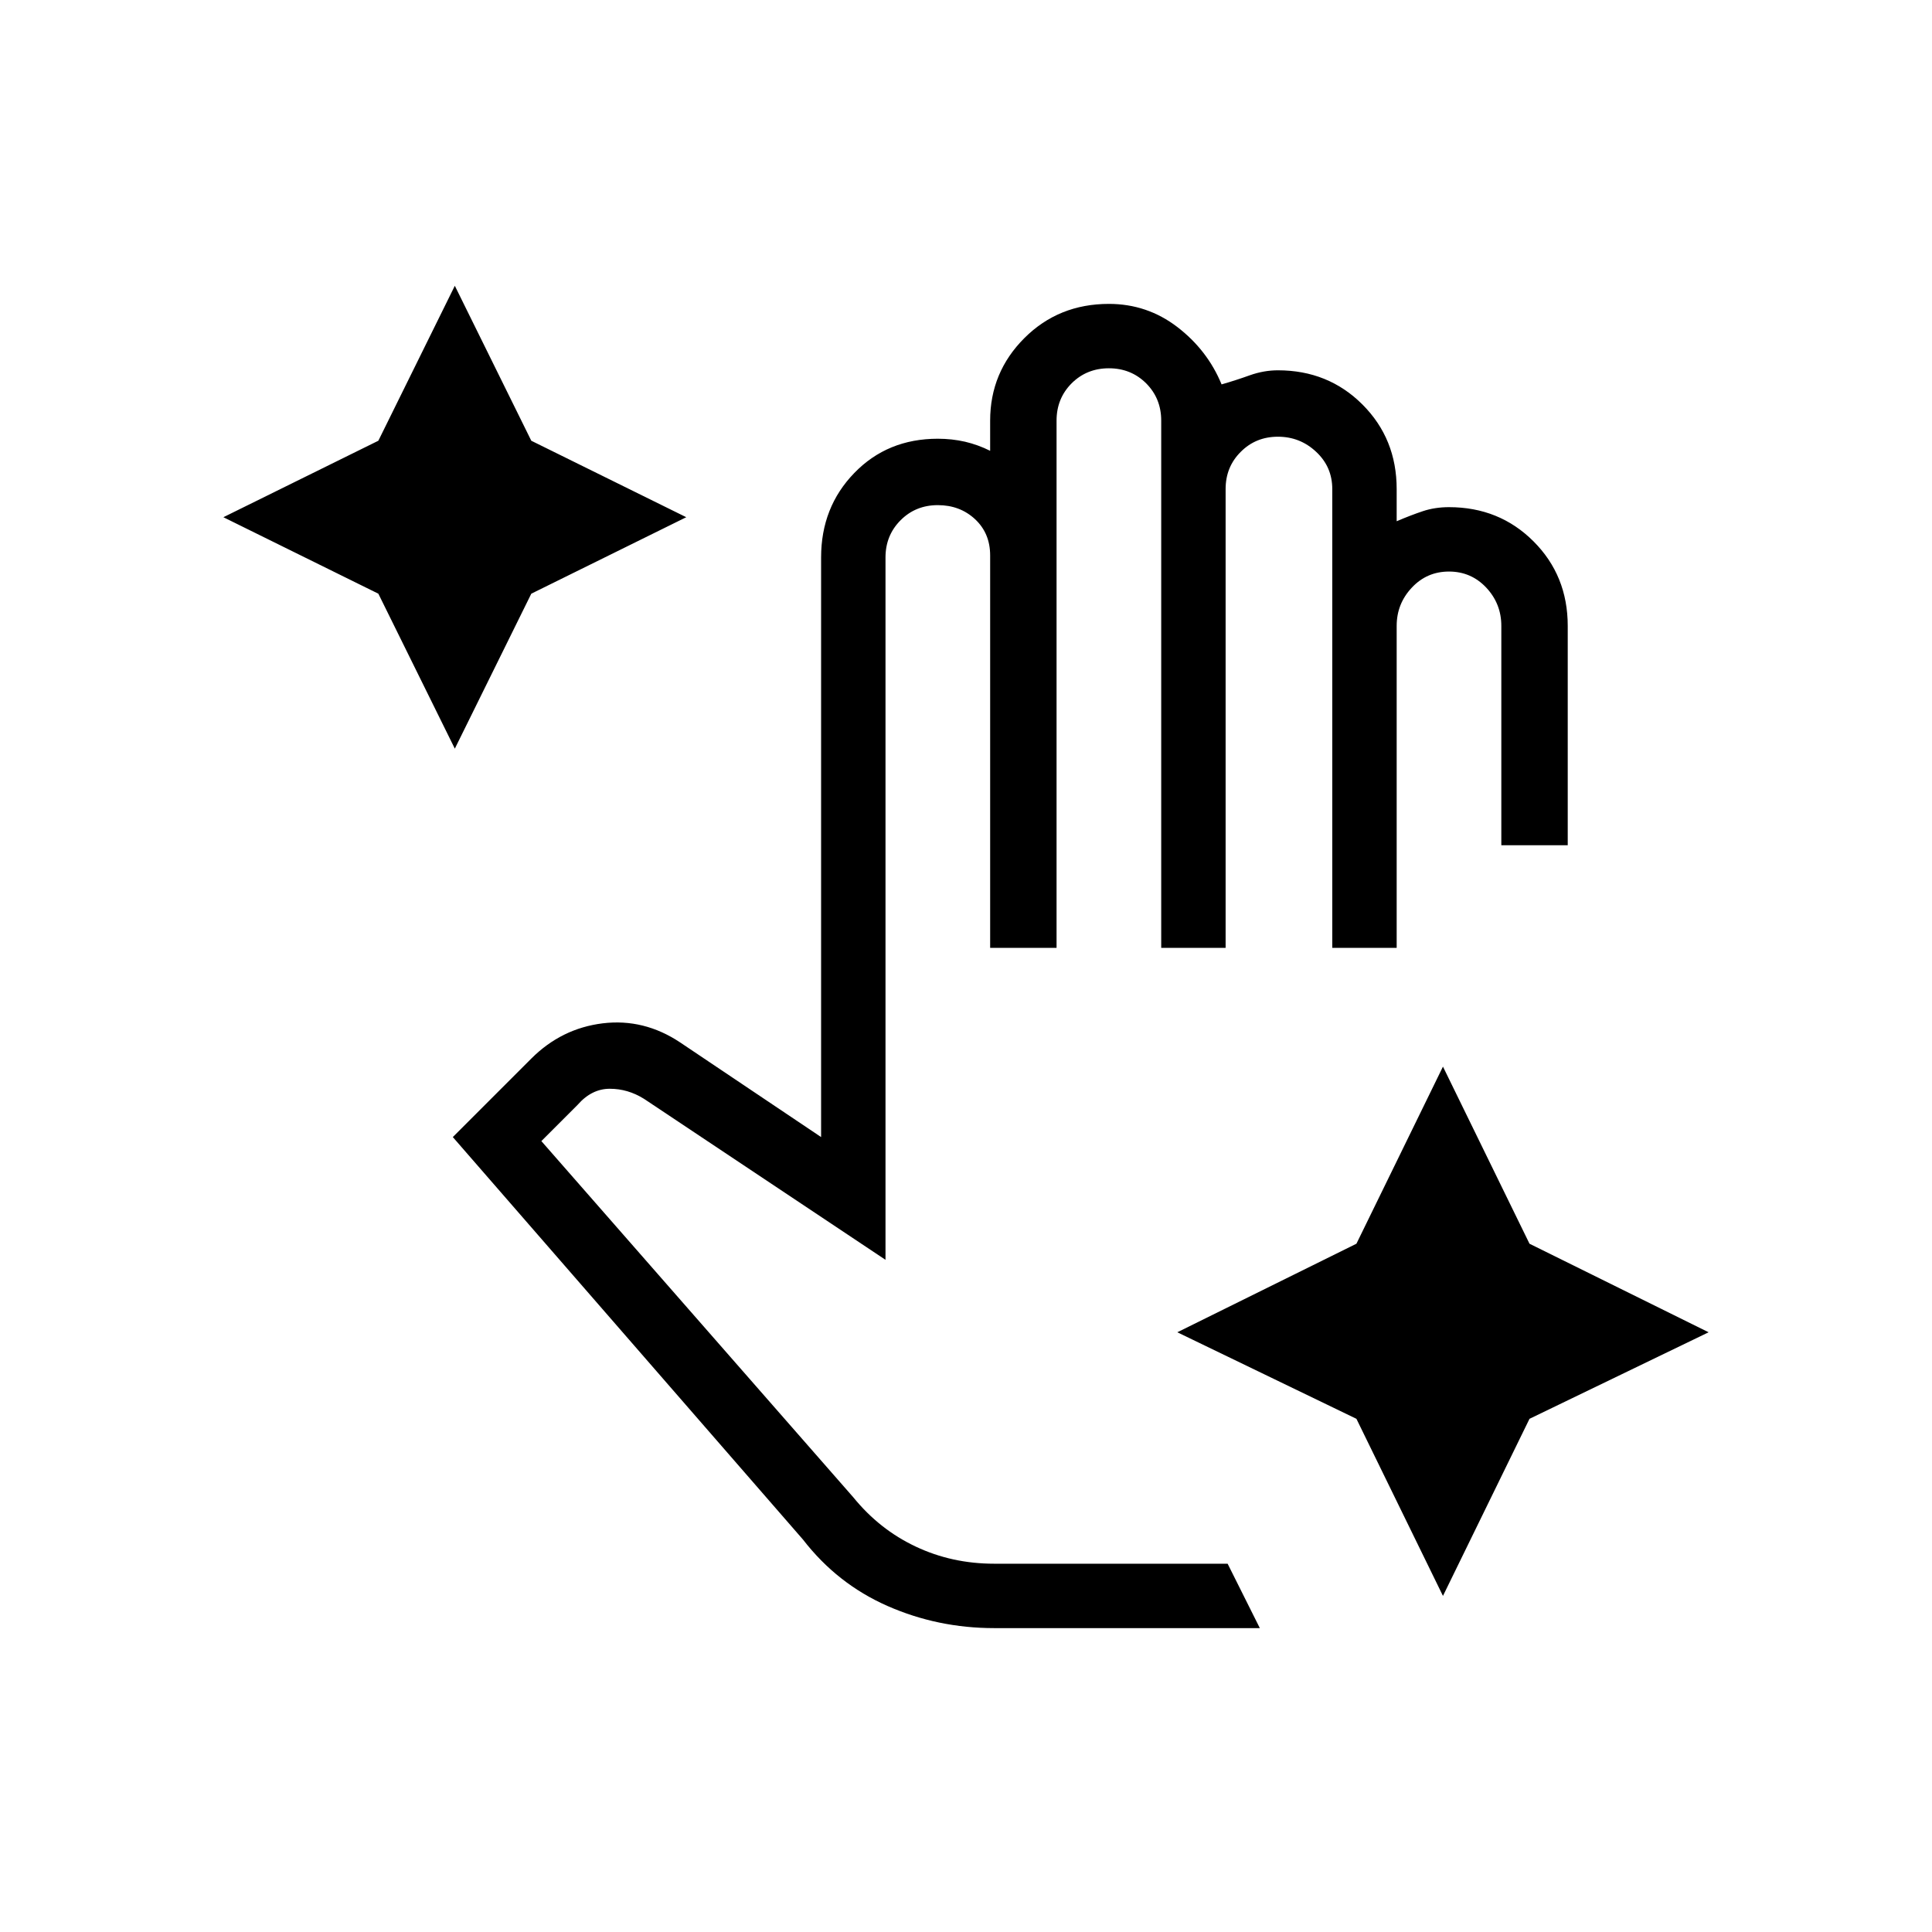 <svg xmlns="http://www.w3.org/2000/svg" height="24" width="24"><path d="M5.65 9.3 4.7 7.375l-1.925-.95 1.925-.95.95-1.925.95 1.925 1.925.95-1.925.95Zm12.275 10.525-1.075-2.2-2.225-1.075 2.225-1.1 1.075-2.2L19 15.45l2.225 1.1L19 17.625Zm-5.575.4q-.7 0-1.325-.275t-1.05-.825l-4.35-5 .975-.975q.375-.375.888-.438.512-.062.962.238l1.75 1.175v-7.2q0-.625.413-1.05.412-.425 1.037-.425.175 0 .338.037.162.038.312.113v-.375q0-.6.425-1.025.425-.425 1.05-.425.475 0 .85.287.375.288.55.713.175-.05.35-.113.175-.062.35-.062.625 0 1.05.425.425.425.425 1.05v.4q.175-.075.325-.125.15-.05.325-.05.625 0 1.05.425.425.425.425 1.05V10.5h-.825V7.775q0-.275-.187-.475-.188-.2-.463-.2t-.462.2q-.188.2-.188.475v4h-.8v-5.7q0-.275-.2-.462-.2-.188-.475-.188-.275 0-.462.188-.188.187-.188.462v5.7h-.8v-6.55q0-.275-.187-.463-.188-.187-.463-.187t-.463.187q-.187.188-.187.463v6.55H12.3V6.9q0-.275-.187-.45-.188-.175-.463-.175t-.462.187Q11 6.65 11 6.925v8.725l-3-2q-.2-.125-.425-.125-.225 0-.4.2l-.45.45L10.6 18.6q.325.4.775.612.45.213.975.213h2.9l.4.8Z"/></svg>